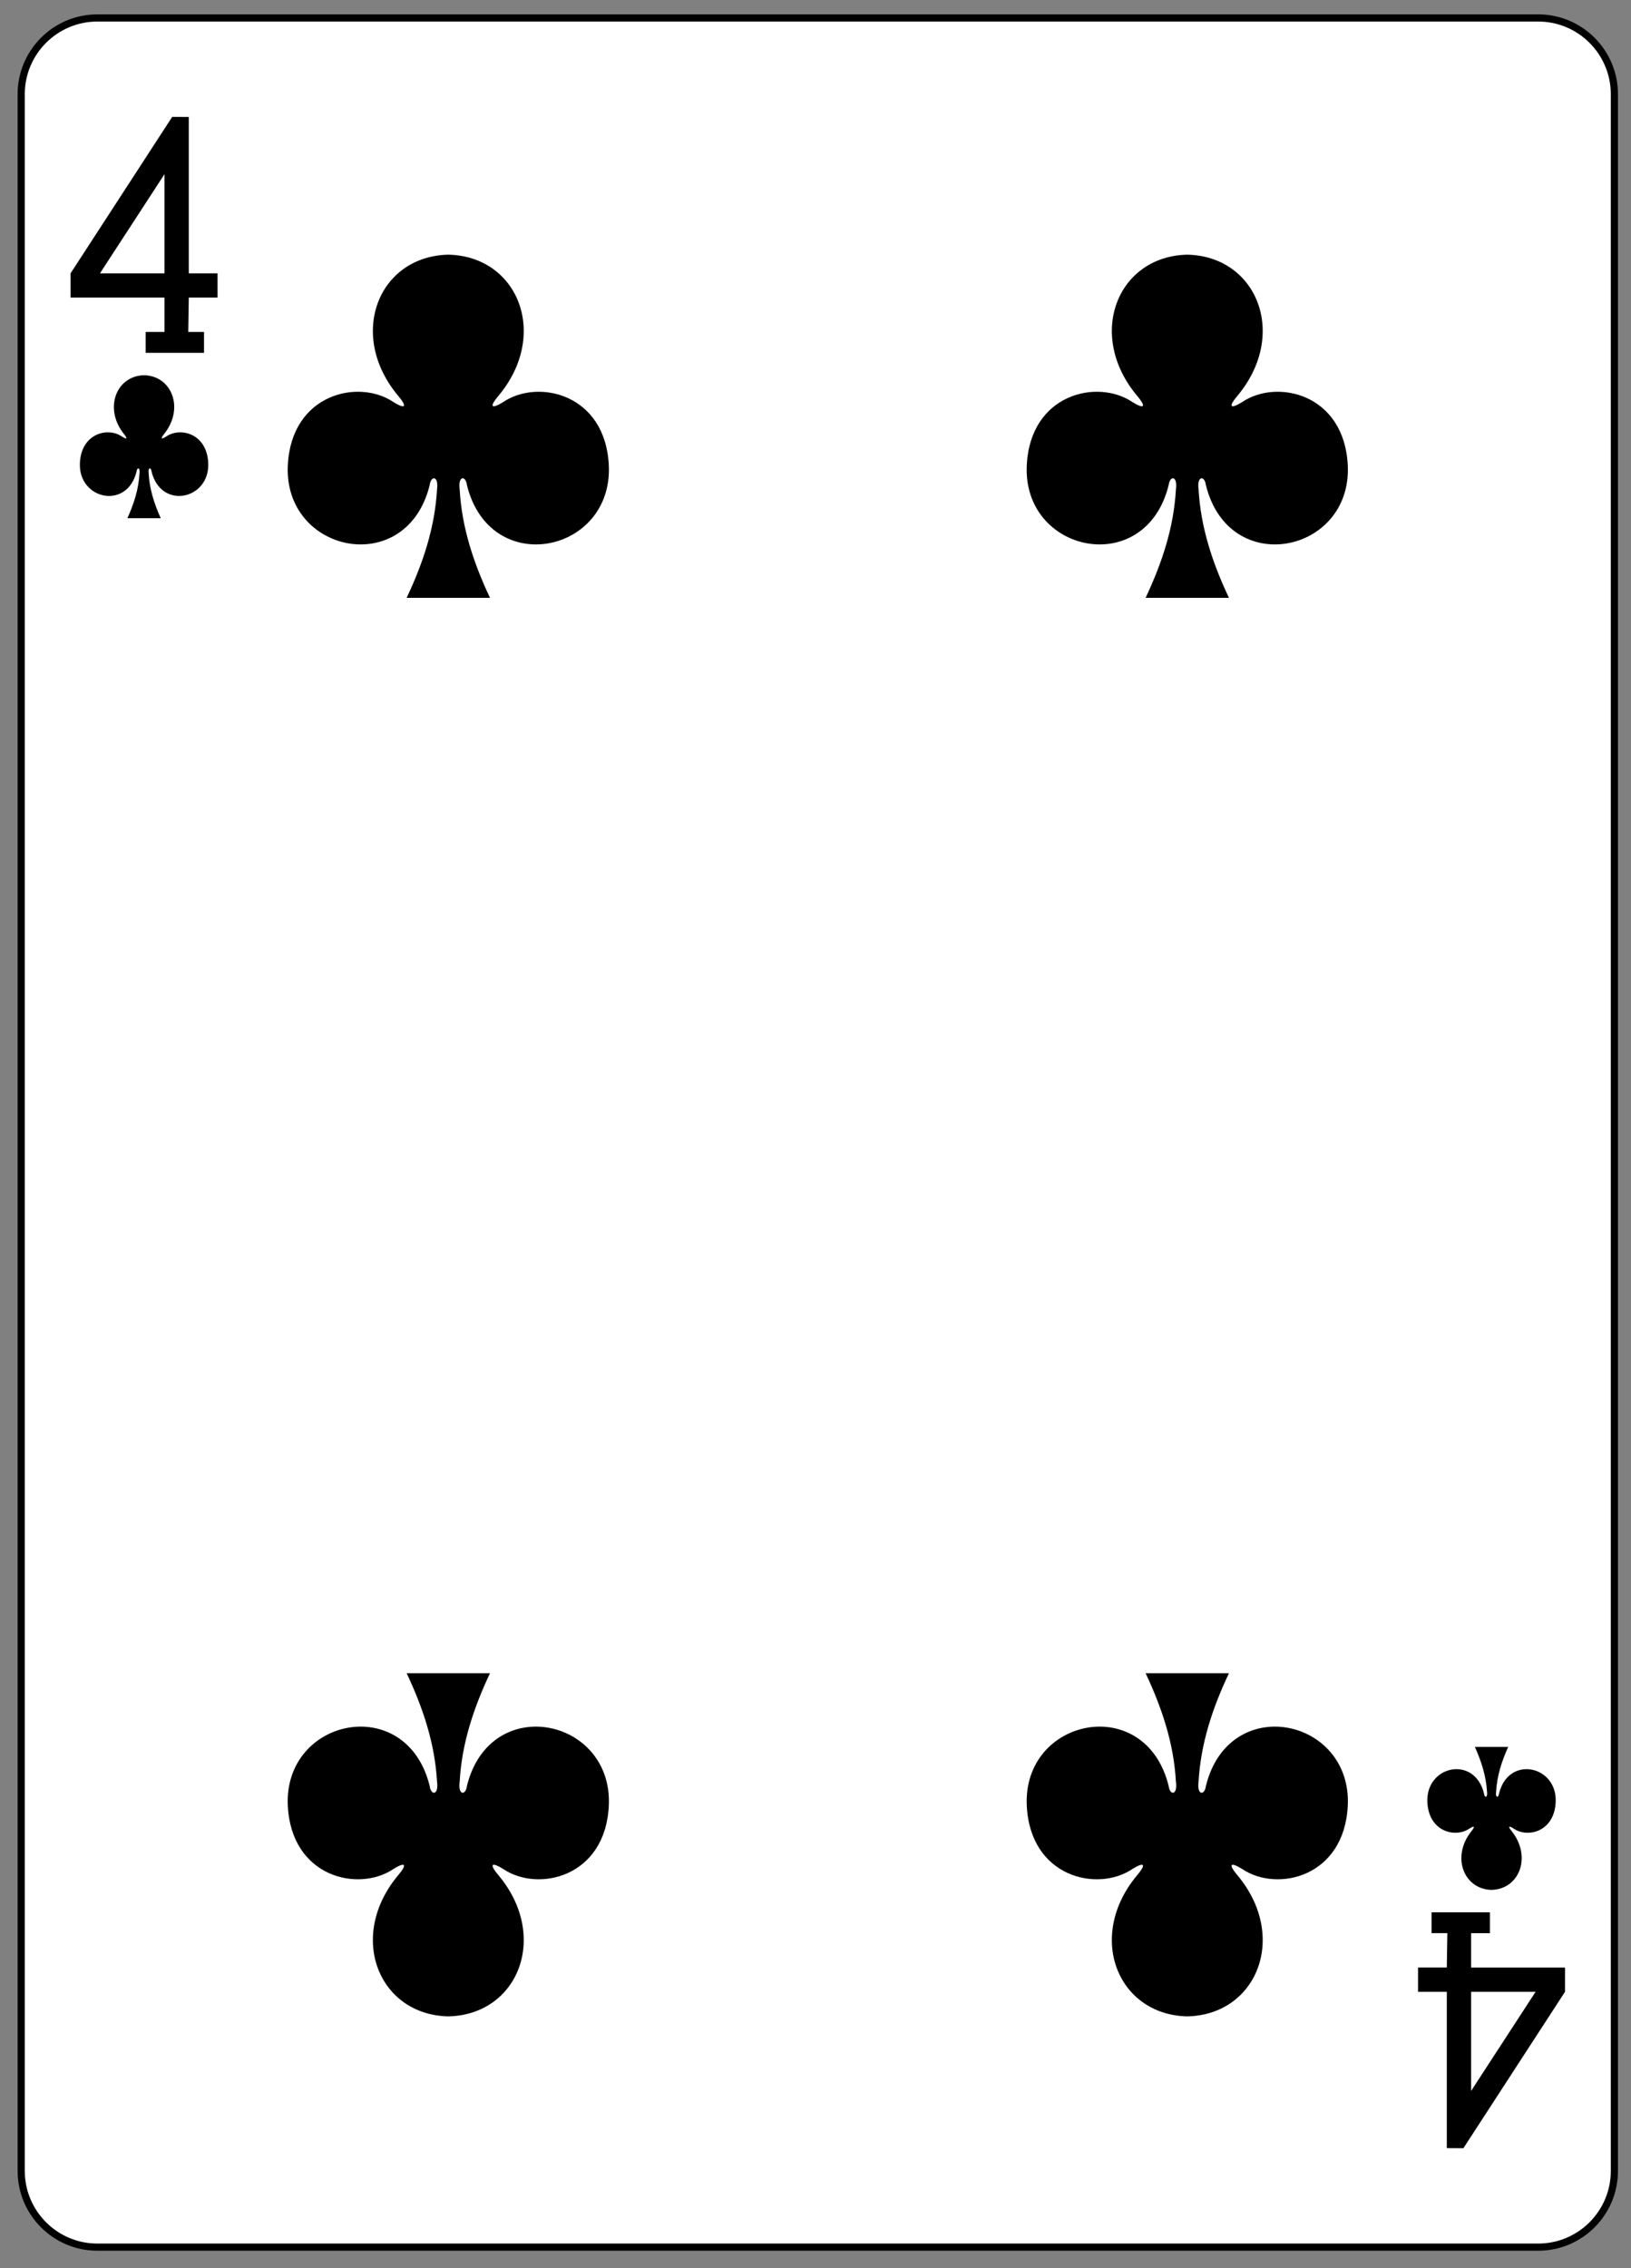<?xml version="1.0" encoding="UTF-8" standalone="no"?>
<!DOCTYPE svg PUBLIC "-//W3C//DTD SVG 1.1//EN" "http://www.w3.org/Graphics/SVG/1.1/DTD/svg11.dtd">
<svg width="100%" height="100%" viewBox="0 0 182 253" version="1.1" xmlns="http://www.w3.org/2000/svg" xmlns:xlink="http://www.w3.org/1999/xlink" xml:space="preserve" xmlns:serif="http://www.serif.com/" style="fill-rule:evenodd;clip-rule:evenodd;">
    <rect x="0" y="0" width="182" height="253" fill="#808080" stroke="none"/>
    <g transform="matrix(1,0,0,1,-677,-34)">
        <g transform="matrix(1,0,0,1,-328,1179.11)">
            <g id="_4_clubs" serif:id="4_clubs" transform="matrix(1,0,0,1,2.396,-272.411)">
                <path id="rect6355-6-85-3-72-9" d="M1182.75,-862.192C1182.75,-866.885 1178.94,-870.696 1174.25,-870.696L1013.47,-870.696C1008.78,-870.696 1004.97,-866.885 1004.97,-862.192L1004.97,-630.549C1004.97,-625.855 1008.78,-622.045 1013.47,-622.045L1174.25,-622.045C1178.94,-622.045 1182.75,-625.855 1182.75,-630.549L1182.75,-862.192Z" style="fill:white;stroke:black;stroke-width:0.8px;"/>
                <path id="path147-0-8-1-6-13-2-06-7" d="M1135.09,-844.292C1127.27,-844.122 1123.76,-835.318 1129.55,-828.481C1130.39,-827.484 1130.48,-826.912 1128.94,-827.87C1125.04,-830.477 1117.56,-828.763 1117.18,-820.792C1116.71,-810.97 1130.43,-808.14 1133.01,-818.584C1133.14,-819.686 1134.04,-819.661 1133.82,-818.097C1133.59,-813.852 1132.26,-809.884 1130.44,-806.015L1139.74,-806.015C1137.91,-809.884 1136.59,-813.852 1136.35,-818.097C1136.14,-819.661 1137.03,-819.686 1137.17,-818.584C1139.75,-808.14 1153.47,-810.97 1153,-820.792C1152.61,-828.763 1145.14,-830.477 1141.24,-827.87C1139.7,-826.912 1139.79,-827.484 1140.63,-828.481C1146.42,-835.318 1142.91,-844.122 1135.09,-844.292C1135.09,-844.292 1135.09,-844.292 1135.08,-844.292L1135.09,-844.292Z" style="fill-rule:nonzero;"/>
                <path id="path147-0-8-1-6-75-2-83-35-3" d="M1052.63,-844.292C1044.81,-844.122 1041.3,-835.318 1047.09,-828.481C1047.93,-827.484 1048.02,-826.912 1046.48,-827.87C1042.58,-830.477 1035.11,-828.763 1034.72,-820.792C1034.25,-810.97 1047.97,-808.14 1050.55,-818.584C1050.69,-819.686 1051.58,-819.661 1051.37,-818.097C1051.13,-813.852 1049.81,-809.884 1047.98,-806.015L1057.28,-806.015C1055.46,-809.884 1054.13,-813.852 1053.9,-818.097C1053.68,-819.661 1054.58,-819.686 1054.71,-818.584C1057.29,-808.14 1071.01,-810.97 1070.54,-820.792C1070.16,-828.763 1062.68,-830.477 1058.78,-827.87C1057.24,-826.912 1057.33,-827.484 1058.17,-828.481C1063.96,-835.318 1060.45,-844.122 1052.63,-844.292C1052.63,-844.292 1052.63,-844.292 1052.63,-844.292L1052.63,-844.292Z" style="fill-rule:nonzero;"/>
                <path id="path147-0-8-1-6-7-5-5-7-77-6" d="M1135.09,-647.785C1127.27,-647.955 1123.76,-656.759 1129.55,-663.596C1130.39,-664.593 1130.48,-665.165 1128.94,-664.208C1125.04,-661.6 1117.56,-663.314 1117.18,-671.285C1116.71,-681.107 1130.43,-683.937 1133.01,-673.493C1133.14,-672.391 1134.04,-672.416 1133.82,-673.98C1133.59,-678.226 1132.26,-682.193 1130.44,-686.063L1139.74,-686.063C1137.91,-682.193 1136.59,-678.226 1136.35,-673.98C1136.14,-672.416 1137.03,-672.391 1137.17,-673.493C1139.75,-683.937 1153.47,-681.107 1153,-671.285C1152.61,-663.314 1145.14,-661.6 1141.24,-664.208C1139.7,-665.165 1139.79,-664.593 1140.63,-663.596C1146.42,-656.759 1142.91,-647.955 1135.09,-647.785C1135.09,-647.785 1135.09,-647.785 1135.08,-647.785L1135.09,-647.785Z" style="fill-rule:nonzero;"/>
                <path id="path147-0-8-1-6-75-6-1-2-08-0" d="M1052.63,-647.785C1044.81,-647.955 1041.3,-656.759 1047.09,-663.596C1047.93,-664.593 1048.02,-665.165 1046.48,-664.208C1042.58,-661.6 1035.11,-663.314 1034.72,-671.285C1034.25,-681.107 1047.97,-683.937 1050.55,-673.493C1050.69,-672.391 1051.58,-672.416 1051.37,-673.98C1051.13,-678.226 1049.81,-682.193 1047.98,-686.063L1057.28,-686.063C1055.46,-682.193 1054.13,-678.226 1053.9,-673.98C1053.68,-672.416 1054.58,-672.391 1054.71,-673.493C1057.29,-683.937 1071.01,-681.107 1070.54,-671.285C1070.16,-663.314 1062.68,-661.6 1058.78,-664.208C1057.24,-665.165 1057.33,-664.593 1058.17,-663.596C1063.96,-656.759 1060.45,-647.955 1052.63,-647.785C1052.63,-647.785 1052.63,-647.785 1052.63,-647.785L1052.63,-647.785Z" style="fill-rule:nonzero;"/>
                <path id="path147-6-9-8-7-0-5-6-17-9" d="M1169.04,-661.895C1172.17,-661.966 1173.57,-665.634 1171.26,-668.483C1170.92,-668.899 1170.88,-669.137 1171.5,-668.738C1173.06,-667.652 1176.05,-668.366 1176.2,-671.687C1176.39,-675.779 1170.9,-676.958 1169.87,-672.607C1169.82,-672.148 1169.46,-672.158 1169.55,-672.81C1169.64,-674.579 1170.17,-676.232 1170.9,-677.844L1167.18,-677.844C1167.91,-676.232 1168.44,-674.579 1168.54,-672.81C1168.62,-672.158 1168.26,-672.148 1168.21,-672.607C1167.18,-676.958 1161.69,-675.779 1161.88,-671.687C1162.03,-668.366 1165.02,-667.652 1166.58,-668.738C1167.2,-669.137 1167.16,-668.899 1166.83,-668.483C1164.51,-665.634 1165.91,-661.966 1169.04,-661.895C1169.04,-661.895 1169.04,-661.895 1169.04,-661.895L1169.04,-661.895Z" style="fill-rule:nonzero;"/>
                <path id="path147-6-9-8-7-4-5-62-79-3" d="M1018.68,-830.845C1015.55,-830.774 1014.15,-827.106 1016.46,-824.257C1016.8,-823.842 1016.84,-823.603 1016.22,-824.002C1014.66,-825.089 1011.67,-824.374 1011.52,-821.053C1011.33,-816.961 1016.82,-815.782 1017.85,-820.133C1017.9,-820.592 1018.26,-820.582 1018.17,-819.93C1018.08,-818.161 1017.55,-816.508 1016.82,-814.896L1020.54,-814.896C1019.81,-816.508 1019.28,-818.161 1019.19,-819.93C1019.1,-820.582 1019.46,-820.592 1019.51,-820.133C1020.54,-815.782 1026.03,-816.961 1025.84,-821.053C1025.69,-824.374 1022.7,-825.089 1021.14,-824.002C1020.52,-823.603 1020.56,-823.842 1020.89,-824.257C1023.21,-827.106 1021.81,-830.774 1018.68,-830.845C1018.68,-830.845 1018.68,-830.845 1018.68,-830.845L1018.68,-830.845Z" style="fill-rule:nonzero;"/>
                <path id="path19-0-7-3" d="M1018.86,-833.348L1018.86,-835.673L1020.96,-835.673L1020.96,-839.507L1010.48,-839.507L1010.48,-842.212L1021.82,-859.661L1023.67,-859.651L1023.67,-842.212L1026.88,-842.212L1026.88,-839.507L1023.67,-839.507L1023.61,-835.672L1025.37,-835.672L1025.37,-833.345L1018.86,-833.345L1018.86,-833.348ZM1020.96,-853.273L1013.76,-842.211L1020.96,-842.211L1020.96,-853.273Z" style="fill-rule:nonzero;"/>
                <path id="path19-4-4-9-1" d="M1168.86,-659.392L1168.86,-657.067L1166.76,-657.067L1166.76,-653.233L1177.24,-653.233L1177.24,-650.528L1165.9,-633.079L1164.05,-633.089L1164.05,-650.528L1160.84,-650.528L1160.84,-653.234L1164.05,-653.234L1164.11,-657.068L1162.35,-657.068L1162.35,-659.395L1168.86,-659.395L1168.86,-659.392ZM1166.76,-639.467L1173.96,-650.529L1166.76,-650.529L1166.76,-639.467Z" style="fill-rule:nonzero;"/>
            </g>
        </g>
    </g>
</svg>
